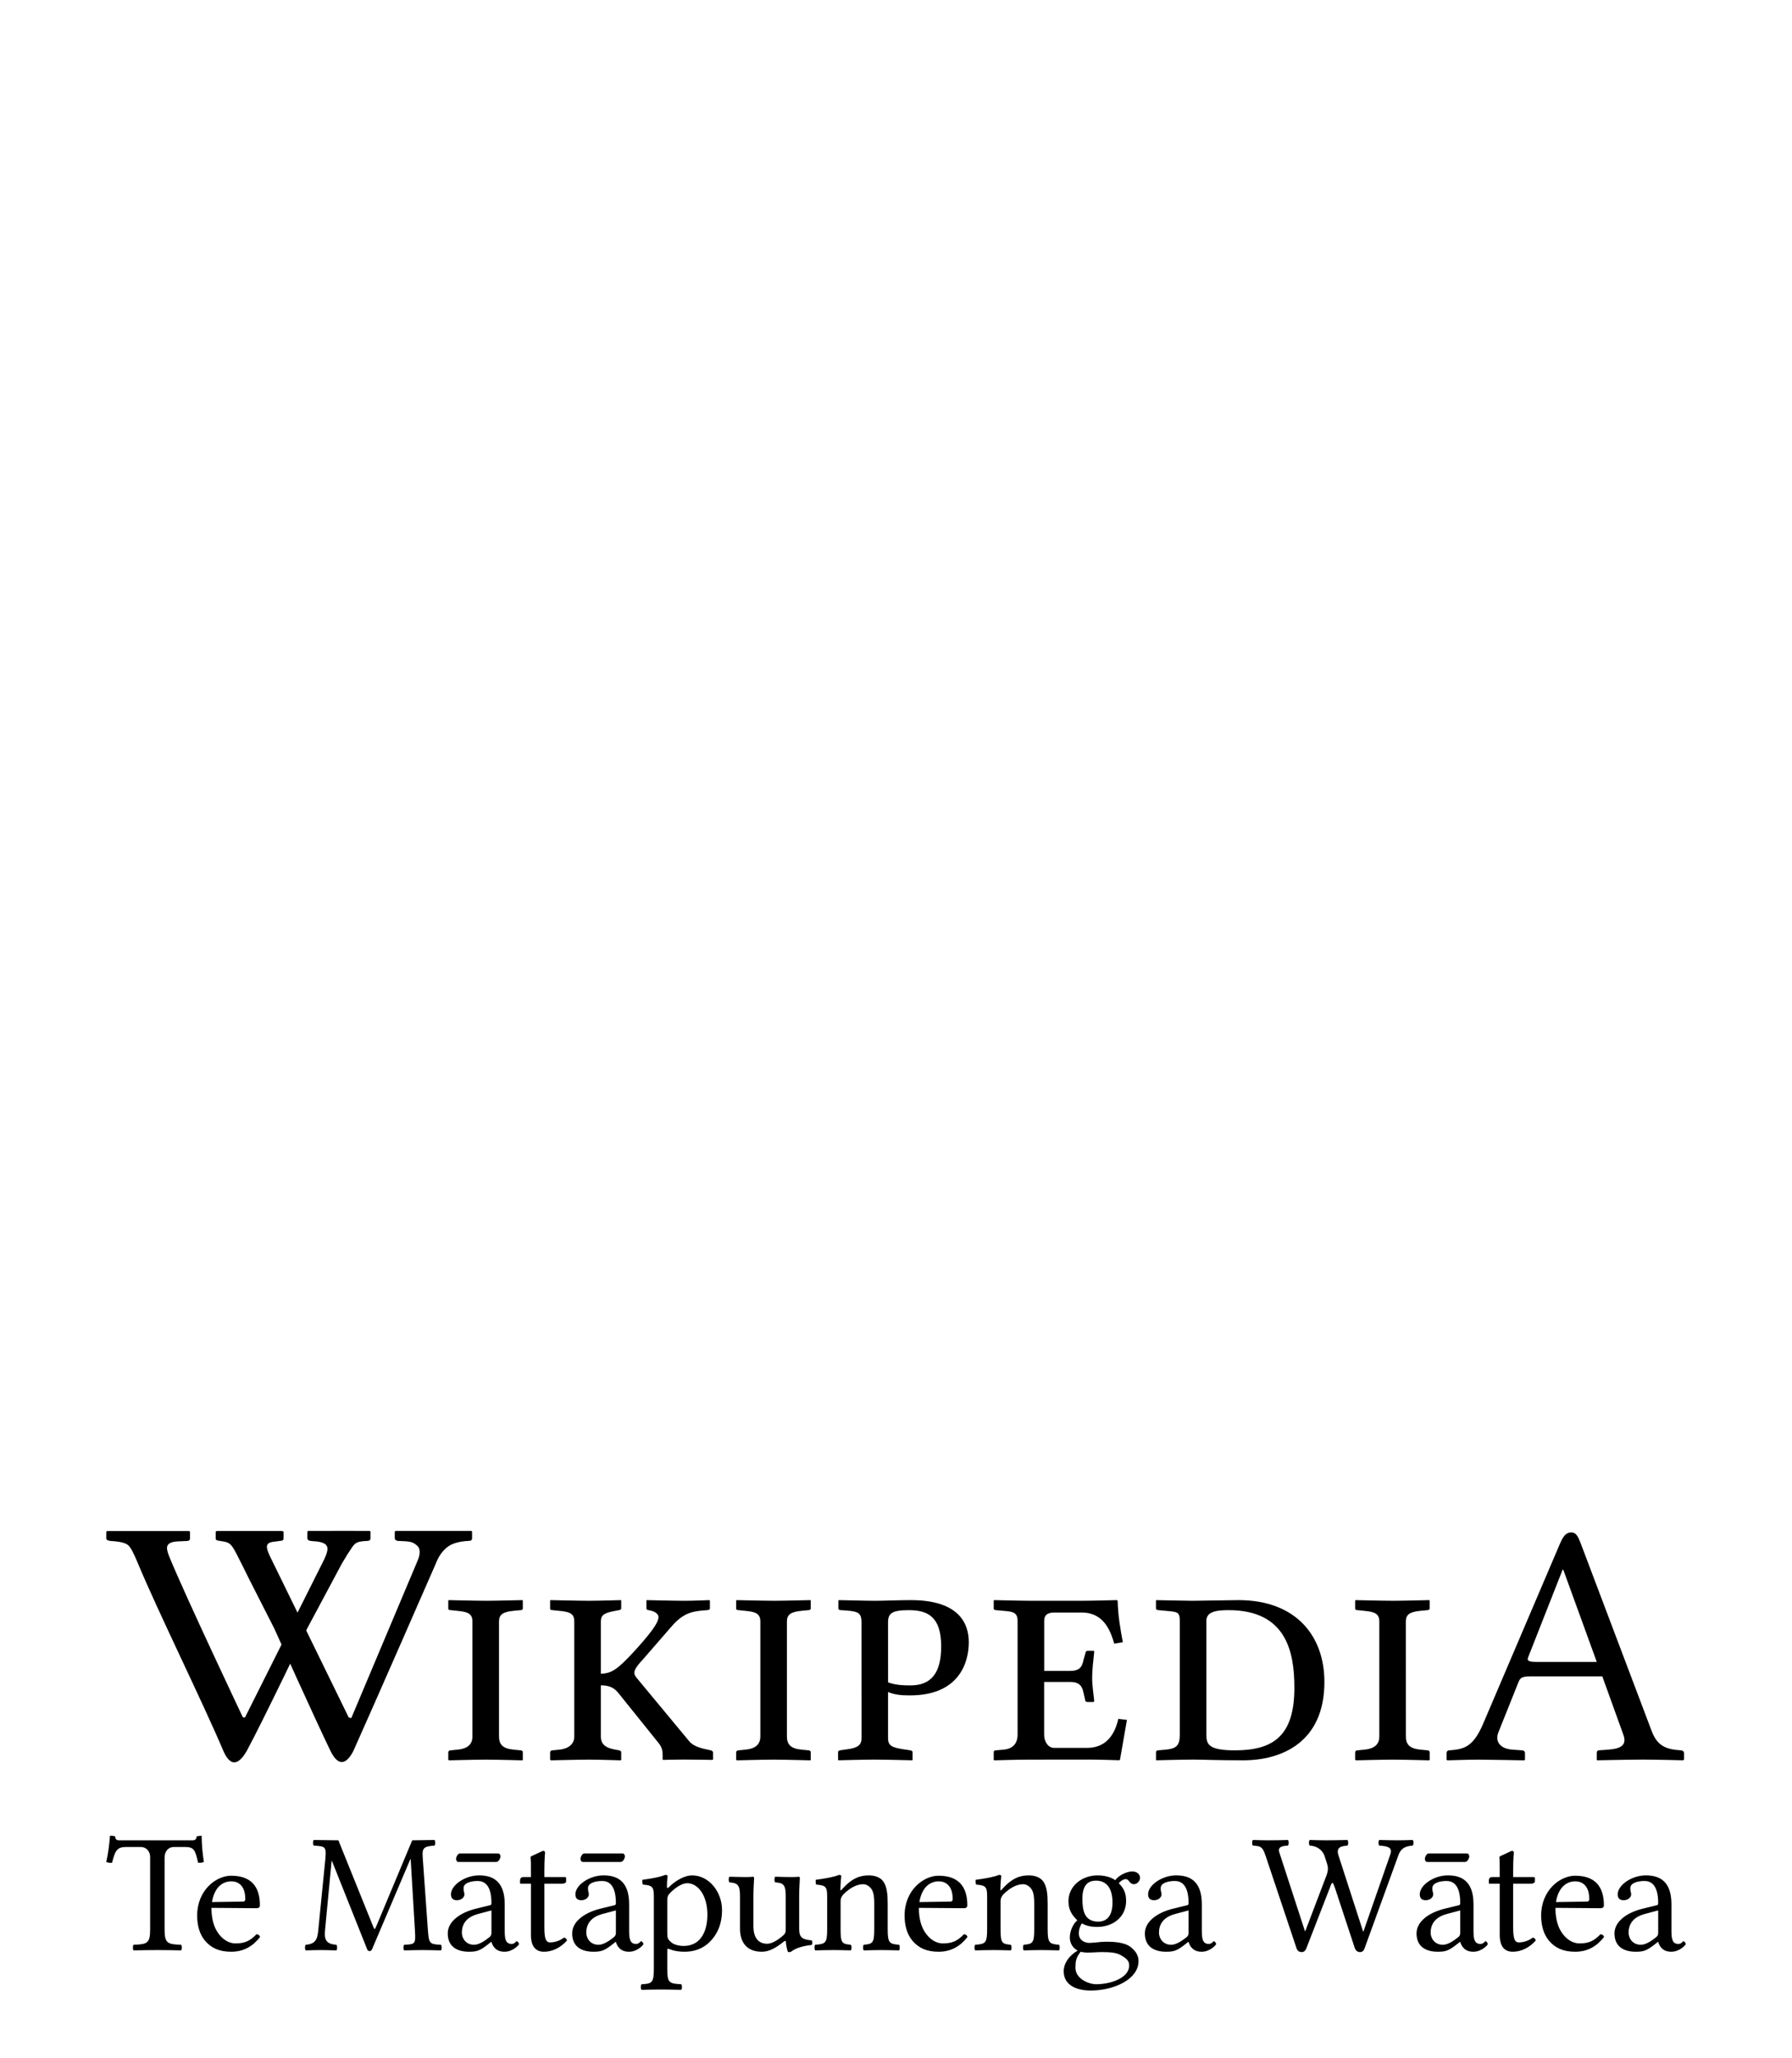 <?xml version="1.0" encoding="UTF-8" standalone="no"?>
<!-- Created with Inkscape (http://www.inkscape.org/) -->
<svg xmlns:svg="http://www.w3.org/2000/svg" xmlns="http://www.w3.org/2000/svg" version="1.0" width="135" height="155" viewBox="0 0 135 155" id="svg3857" xml:space="preserve">
<defs id="defs3"></defs>


<g id="Wikipedia">
	<path d="M 18.757,118.893 C 18.757,118.893 18.39,118.147 18.265,117.899 C 17.431,116.247 17.449,116.159 16.606,116.047 C 16.37,116.016 16.248,115.986 16.248,115.869 L 16.248,115.346 L 16.319,115.295 C 17.842,115.293 21.231,115.293 21.231,115.293 L 21.361,115.336 L 21.361,115.857 C 21.361,115.976 21.276,116.037 21.103,116.037 L 20.747,116.088 C 19.847,116.158 19.994,116.526 20.592,117.717 L 26.269,129.332 L 26.463,129.385 L 31.503,117.424 C 31.678,116.942 31.651,116.6 31.426,116.399 C 31.2,116.204 31.041,116.087 30.457,116.063 L 29.984,116.04 C 29.926,116.04 29.871,116.019 29.818,115.979 C 29.766,115.942 29.739,115.893 29.739,115.834 L 29.739,115.336 L 29.811,115.285 C 31.231,115.285 35.505,115.285 35.505,115.285 L 35.563,115.336 L 35.563,115.834 C 35.563,115.969 35.486,116.037 35.334,116.037 C 34.588,116.07 34.035,116.232 33.677,116.521 C 33.318,116.812 33.038,117.212 32.837,117.734 C 32.837,117.734 28.202,128.342 26.616,131.869 C 26.009,133.025 25.412,132.919 24.887,131.836 C 23.778,129.552 20.655,122.623 20.655,122.623 L 18.757,118.893 z" id="path3898"></path>
	<path d="M 27.853,115.287 C 27.853,115.287 24.65,115.277 23.224,115.287 L 23.153,115.338 L 23.153,115.834 C 23.153,115.895 23.179,115.943 23.231,115.98 C 23.284,116.019 23.338,116.039 23.396,116.039 L 23.625,116.064 C 24.208,116.087 24.476,116.241 24.556,116.336 C 24.695,116.506 24.764,116.69 24.427,117.425 L 18.447,129.353 L 18.29,129.312 C 18.29,129.312 14.007,120.281 12.767,117.259 C 12.638,116.947 12.58,116.714 12.58,116.571 C 12.58,116.264 12.857,116.098 13.411,116.075 L 14.057,116.048 C 14.228,116.048 14.315,115.982 14.315,115.845 L 14.315,115.349 L 14.257,115.298 C 14.257,115.298 9.127,115.292 8.067,115.298 L 8.009,115.349 L 8.009,115.87 C 8.009,115.964 8.128,116.022 8.367,116.048 C 9.018,116.083 9.446,116.187 9.652,116.36 C 9.857,116.535 10.074,116.977 10.362,117.666 C 11.919,121.406 15.227,128.08 16.838,131.881 C 17.302,132.919 17.885,133.08 18.593,131.849 C 19.819,129.576 23.143,122.631 23.143,122.631 L 25.761,117.735 C 26.066,117.217 26.36,116.756 26.509,116.542 C 26.782,116.149 26.935,116.075 27.681,116.04 C 27.833,116.04 27.91,115.972 27.91,115.835 L 27.91,115.339 L 27.853,115.287 z" id="path3900"></path>
	<path d="M 37.592,130.77 C 37.592,131.342 37.852,131.68 38.684,131.758 L 39.23,131.811 C 39.308,131.811 39.386,131.862 39.386,131.966 L 39.386,132.512 L 39.36,132.565 C 39.36,132.565 37.384,132.512 36.578,132.512 C 35.85,132.512 33.822,132.565 33.822,132.565 L 33.77,132.512 L 33.77,131.966 C 33.77,131.862 33.848,131.811 33.952,131.811 L 34.472,131.758 C 35.33,131.68 35.59,131.264 35.59,130.77 L 35.59,122.112 C 35.59,121.542 35.277,121.383 34.472,121.307 L 33.952,121.253 C 33.848,121.253 33.77,121.229 33.77,121.149 L 33.77,120.55 L 33.796,120.498 C 33.796,120.498 35.85,120.55 36.656,120.55 C 37.358,120.55 39.36,120.498 39.36,120.498 L 39.386,120.55 L 39.386,121.122 C 39.386,121.2 39.334,121.252 39.23,121.252 L 38.684,121.305 C 37.878,121.382 37.592,121.591 37.592,122.112 L 37.592,130.77 z" id="path3904"></path>
	<path d="M 45.265,130.77 C 45.265,131.342 45.603,131.628 46.357,131.758 L 46.643,131.811 C 46.721,131.836 46.799,131.862 46.799,131.966 L 46.799,132.512 L 46.773,132.565 C 46.773,132.565 45.135,132.512 44.355,132.512 C 43.627,132.512 41.495,132.565 41.495,132.565 L 41.443,132.512 L 41.443,131.966 C 41.443,131.862 41.521,131.811 41.625,131.811 L 42.145,131.758 C 42.925,131.68 43.263,131.264 43.263,130.77 L 43.263,122.112 C 43.263,121.542 42.977,121.383 42.145,121.307 L 41.625,121.253 C 41.521,121.253 41.443,121.229 41.443,121.149 L 41.443,120.55 L 41.469,120.498 C 41.469,120.498 43.601,120.55 44.407,120.55 C 45.136,120.55 46.773,120.498 46.773,120.498 L 46.799,120.55 L 46.799,121.122 C 46.799,121.2 46.747,121.226 46.643,121.252 L 46.357,121.305 C 45.551,121.46 45.265,121.591 45.265,122.112 L 45.265,126.039 C 46.123,126.039 46.617,125.599 47.761,124.375 C 48.801,123.229 49.607,122.271 49.607,121.774 C 49.607,121.565 49.373,121.333 48.853,121.253 C 48.749,121.229 48.697,121.201 48.697,121.123 L 48.697,120.523 L 48.723,120.499 C 48.723,120.499 50.829,120.551 51.583,120.551 C 52.259,120.551 53.403,120.499 53.403,120.499 L 53.481,120.523 L 53.481,121.123 C 53.481,121.201 53.403,121.253 53.273,121.253 C 52.259,121.331 51.557,121.383 50.621,122.449 L 48.385,125.021 C 47.943,125.491 47.787,125.775 47.787,125.984 C 47.787,126.14 47.891,126.269 48.021,126.425 L 51.947,131.157 C 52.259,131.52 52.883,131.677 53.403,131.78 L 53.533,131.805 C 53.611,131.83 53.715,131.882 53.715,131.96 L 53.715,132.506 L 53.637,132.532 C 53.637,132.532 52.259,132.506 51.531,132.506 C 50.881,132.506 49.945,132.532 49.945,132.532 L 49.919,132.506 L 49.919,132.194 C 49.919,131.855 49.893,131.571 49.529,131.155 L 46.643,127.566 C 46.253,127.045 45.837,126.917 45.265,126.917 L 45.265,130.77 L 45.265,130.77 z" id="path3906"></path>
	<path d="M 59.282,130.77 C 59.282,131.342 59.542,131.68 60.374,131.758 L 60.92,131.811 C 60.998,131.811 61.076,131.862 61.076,131.966 L 61.076,132.512 L 61.05,132.565 C 61.05,132.565 59.074,132.512 58.268,132.512 C 57.54,132.512 55.512,132.565 55.512,132.565 L 55.46,132.512 L 55.46,131.966 C 55.46,131.862 55.538,131.811 55.642,131.811 L 56.162,131.758 C 57.02,131.68 57.28,131.264 57.28,130.77 L 57.28,122.112 C 57.28,121.542 56.968,121.383 56.162,121.307 L 55.642,121.253 C 55.538,121.253 55.46,121.229 55.46,121.149 L 55.46,120.55 L 55.486,120.498 C 55.486,120.498 57.54,120.55 58.346,120.55 C 59.048,120.55 61.05,120.498 61.05,120.498 L 61.076,120.55 L 61.076,121.122 C 61.076,121.2 61.024,121.252 60.92,121.252 L 60.374,121.305 C 59.568,121.382 59.282,121.591 59.282,122.112 L 59.282,130.77 z" id="path3908"></path>
	<path d="M 64.9,122.163 C 64.9,121.357 64.562,121.331 63.34,121.253 C 63.184,121.253 63.158,121.176 63.158,121.123 L 63.158,120.525 L 63.21,120.499 C 63.6,120.499 65.134,120.551 65.888,120.551 C 66.616,120.551 67.656,120.499 68.618,120.499 C 72.308,120.499 72.984,122.318 72.984,123.672 C 72.984,125.233 72.23,127.676 68.54,127.676 C 67.89,127.676 67.37,127.623 66.901,127.416 L 66.901,130.898 C 66.901,131.469 67.213,131.601 68.046,131.73 L 68.567,131.808 C 68.671,131.833 68.75,131.861 68.75,131.963 L 68.75,132.509 L 68.726,132.562 C 68.726,132.562 66.645,132.509 65.839,132.509 C 65.111,132.509 63.161,132.562 63.161,132.562 L 63.135,132.509 L 63.135,131.963 C 63.135,131.859 63.187,131.833 63.291,131.808 L 63.837,131.73 C 64.643,131.626 64.903,131.392 64.903,130.898 L 64.9,122.163 L 64.9,122.163 L 64.9,122.163 z M 66.902,126.688 C 67.422,126.897 68.072,126.922 68.592,126.922 C 70.153,126.922 70.904,125.984 70.904,123.984 C 70.904,121.748 69.89,121.254 68.462,121.254 C 67.213,121.254 66.901,121.488 66.901,122.164 L 66.902,126.688 L 66.902,126.688 z" id="path3910"></path>
	<path d="M 77.462,132.512 C 76.682,132.512 74.889,132.565 74.889,132.565 L 74.862,132.512 L 74.862,131.94 C 74.862,131.889 74.889,131.811 75.018,131.811 L 75.618,131.758 C 76.425,131.68 76.659,131.16 76.659,130.641 L 76.659,122.061 C 76.659,121.461 76.347,121.358 75.618,121.307 L 75.018,121.253 C 74.862,121.229 74.862,121.176 74.862,121.149 L 74.862,120.55 L 74.889,120.498 C 74.889,120.498 76.916,120.55 77.696,120.55 L 81.518,120.55 C 82.298,120.55 84.145,120.498 84.145,120.498 L 84.199,120.55 C 84.223,121.668 84.405,122.684 84.589,123.671 L 83.941,123.775 C 83.656,122.812 83.162,121.435 81.498,121.435 L 79.418,121.435 C 78.924,121.435 78.664,121.617 78.664,122.058 L 78.664,125.829 L 80.613,125.829 C 81.342,125.829 81.523,125.517 81.628,124.997 L 81.783,124.451 C 81.783,124.373 81.836,124.32 81.939,124.32 L 82.379,124.32 C 82.433,124.32 82.433,124.347 82.433,124.398 C 82.379,124.969 82.277,125.699 82.277,126.323 C 82.277,126.972 82.381,127.519 82.433,128.117 L 82.379,128.17 L 81.939,128.17 C 81.81,128.17 81.755,128.117 81.755,128.039 L 81.625,127.468 C 81.521,126.947 81.287,126.661 80.608,126.661 L 78.66,126.661 L 78.66,130.64 C 78.66,131.132 78.943,131.626 79.414,131.626 L 81.884,131.626 C 83.21,131.626 83.94,130.794 84.25,129.44 L 84.898,129.518 L 84.377,132.507 L 84.325,132.559 C 84.325,132.559 82.791,132.507 82.011,132.507 L 77.462,132.512 L 77.462,132.512 L 77.462,132.512 z" id="path3912"></path>
	<path d="M 87.24,131.811 L 87.838,131.758 C 88.619,131.68 88.879,131.446 88.879,130.641 L 88.879,122.061 C 88.879,121.383 88.695,121.383 87.838,121.307 L 87.268,121.253 C 87.164,121.253 87.084,121.201 87.084,121.123 L 87.084,120.551 L 87.109,120.499 C 87.109,120.499 89.398,120.551 89.867,120.551 C 90.359,120.551 92.623,120.499 93.299,120.499 C 97.641,120.499 99.774,123.203 99.774,126.661 C 99.774,131.212 96.549,132.562 93.665,132.562 C 91.585,132.562 90.676,132.509 89.87,132.509 C 89.089,132.509 87.112,132.562 87.112,132.562 L 87.087,132.509 L 87.087,131.963 C 87.084,131.889 87.137,131.811 87.24,131.811 z M 93.039,131.811 C 95.898,131.811 97.512,130.747 97.512,127.104 C 97.512,124.401 96.913,121.253 92.545,121.253 C 91.531,121.253 90.881,121.409 90.881,122.061 L 90.881,130.641 C 90.881,131.367 91.062,131.811 93.039,131.811 z" id="path3914"></path>
	<path d="M 105.912,130.77 C 105.912,131.342 106.172,131.68 107.004,131.758 L 107.55,131.811 C 107.628,131.811 107.706,131.862 107.706,131.966 L 107.706,132.512 L 107.68,132.565 C 107.68,132.565 105.704,132.512 104.899,132.512 C 104.17,132.512 102.143,132.565 102.143,132.565 L 102.09,132.512 L 102.09,131.966 C 102.09,131.862 102.168,131.811 102.272,131.811 L 102.793,131.758 C 103.65,131.68 103.911,131.264 103.911,130.77 L 103.911,122.112 C 103.911,121.542 103.598,121.383 102.793,121.307 L 102.272,121.253 C 102.168,121.253 102.09,121.229 102.09,121.149 L 102.09,120.55 L 102.116,120.498 C 102.116,120.498 104.17,120.55 104.974,120.55 C 105.675,120.55 107.679,120.498 107.679,120.498 L 107.703,120.55 L 107.703,121.122 C 107.703,121.2 107.649,121.252 107.547,121.252 L 107.001,121.305 C 106.194,121.382 105.909,121.591 105.909,122.112 L 105.912,130.77 L 105.912,130.77 L 105.912,130.77 z" id="path3916"></path>
	<path d="M 113.922,131.758 L 114.676,131.811 C 114.78,131.811 114.884,131.889 114.884,132.018 L 114.884,132.512 L 114.832,132.565 C 114.832,132.565 111.998,132.512 111.374,132.512 C 110.697,132.512 109.033,132.565 109.033,132.565 L 108.98,132.512 L 108.98,132.018 C 108.98,131.889 109.058,131.811 109.189,131.811 C 110.334,131.733 110.982,131.524 111.71,129.86 L 117.481,116.339 C 117.766,115.663 117.975,115.402 118.367,115.402 C 118.729,115.402 118.86,115.663 119.067,116.183 L 124.397,130.275 C 124.762,131.29 125.283,131.679 126.323,131.783 L 126.608,131.808 C 126.739,131.808 126.869,131.885 126.869,132.017 L 126.869,132.509 L 126.791,132.562 C 126.791,132.562 124.789,132.509 123.774,132.509 C 122.864,132.509 120.315,132.562 120.315,132.562 L 120.291,132.509 L 120.291,132.017 C 120.291,131.885 120.343,131.808 120.476,131.808 L 121.204,131.755 C 122.191,131.678 122.557,131.364 122.296,130.638 L 120.71,126.242 L 115.3,126.242 C 114.676,126.242 114.52,126.346 114.391,126.682 L 112.882,130.453 C 112.622,131.107 112.96,131.68 113.922,131.758 z M 120.292,125.152 L 117.77,118.211 L 117.718,118.211 L 115.118,124.815 C 115.014,125.077 115.195,125.153 115.767,125.153 L 120.292,125.153 L 120.292,125.152 z" id="path3918"></path>
</g>

<path d="M 44.202,183.914 L 44.202,123.146 C 44.202,118.25 47.082,114.218 52.266,114.218 L 61.194,114.218 C 69.114,114.218 70.122,116.522 72.57,127.61 C 74.154,127.61 75.738,127.754 77.466,126.89 C 76.314,119.546 75.594,111.77 75.594,104.714 C 74.154,104.858 72.714,104.858 71.274,105.29 C 71.274,106.154 71.13,108.602 68.106,108.602 L 5.466,108.602 C 2.442,108.602 2.442,106.154 2.442,105.29 C 1.29,105.002 0.138,104.57 -2.022,104.714 C -2.598,111.77 -3.462,119.258 -5.19,126.89 C -3.894,127.61 -2.166,127.754 -0.294,127.61 C 2.586,116.09 4.458,114.218 12.378,114.218 L 23.754,114.218 C 29.082,114.218 31.962,118.25 31.962,122.714 L 31.962,183.914 C 31.962,195.866 29.514,196.586 17.994,197.018 C 17.13,197.882 17.13,200.906 17.994,201.77 C 25.05,201.626 30.234,201.482 38.154,201.482 C 45.93,201.482 50.97,201.626 58.17,201.77 C 59.034,200.906 59.034,197.882 58.17,197.018 C 46.65,196.586 44.202,195.866 44.202,183.914 M 84.315,160.874 C 87.051,144.602 97.131,143.306 100.587,143.306 C 106.059,143.306 112.539,146.33 112.539,158.426 C 112.539,159.722 111.963,160.442 110.379,160.442 L 84.315,160.874 M 122.043,188.09 C 116.715,193.562 112.539,195.866 104.187,195.866 C 99.003,195.866 92.955,192.842 88.491,185.498 C 85.611,180.746 83.883,174.122 83.883,165.77 L 122.187,166.058 C 123.915,166.058 124.923,165.194 124.923,163.61 C 124.923,151.514 120.603,138.554 100.587,138.554 C 88.059,138.554 71.787,150.506 71.787,172.394 C 71.787,180.458 73.803,188.234 78.555,193.706 C 83.451,199.466 90.219,202.922 100.587,202.922 C 111.531,202.922 119.307,197.882 125.067,190.394 C 124.635,188.954 123.771,188.234 122.043,188.09 M 256.193,184.778 C 256.913,196.442 256.481,196.586 247.121,197.018 C 246.257,197.882 246.257,200.906 247.121,201.77 C 253.889,201.626 258.209,201.482 262.529,201.482 C 266.849,201.482 273.329,201.626 278.225,201.77 C 279.089,200.906 279.089,197.882 278.225,197.018 C 268.433,196.586 268.001,196.01 267.137,184.058 L 262.817,123.434 C 262.241,115.658 262.961,113.642 272.753,113.066 C 273.617,112.202 273.617,109.178 272.753,108.314 L 253.889,108.602 L 223.361,181.61 C 222.785,183.05 222.353,183.626 222.065,183.626 C 221.633,183.626 221.489,183.05 220.913,181.754 L 191.393,108.602 L 170.513,108.314 C 169.649,109.178 169.649,112.202 170.513,113.066 C 180.449,113.642 181.313,113.93 180.305,124.73 L 174.401,184.058 C 173.681,192.698 171.953,196.298 163.745,197.018 C 162.881,197.882 162.881,200.906 163.745,201.77 C 168.065,201.626 172.673,201.482 176.129,201.482 C 179.585,201.482 185.345,201.626 189.665,201.77 C 190.529,200.906 190.529,197.882 189.665,197.018 C 180.161,196.298 179.297,191.978 180.161,183.77 L 185.633,126.026 L 185.921,126.026 L 215.729,200.762 C 216.017,201.914 217.025,202.346 217.889,202.346 C 218.753,202.346 219.329,201.914 219.905,200.762 L 252.305,124.586 L 252.593,124.586 L 256.193,184.778 M 325.17,126.89 C 327.042,126.89 328.626,123.866 328.626,122.138 C 328.626,121.274 328.05,119.69 326.61,119.69 L 294.21,119.69 C 292.626,119.69 291.042,122.57 291.042,124.298 C 291.042,125.306 291.618,126.89 292.914,126.89 L 325.17,126.89 M 320.994,167.93 L 320.994,187.082 C 320.994,188.954 320.13,189.962 318.978,190.826 C 315.234,193.85 310.338,197.018 306.306,197.018 C 299.106,197.018 295.938,191.258 295.938,186.794 C 295.938,180.314 298.962,173.834 309.618,170.954 L 320.994,167.93 M 320.994,194.57 C 321.858,197.594 324.306,202.922 332.082,202.922 C 339.138,202.922 344.322,197.162 344.322,196.442 C 344.322,195.434 343.026,193.994 342.45,193.994 C 341.586,193.994 341.01,196.298 337.986,196.298 C 332.37,196.298 332.226,190.682 332.226,184.058 L 332.226,162.602 C 332.226,142.154 320.994,138.266 310.482,138.266 C 298.674,138.266 286.722,146.474 286.722,154.25 C 286.722,157.706 288.45,159.29 291.762,159.29 C 295.938,159.29 298.098,156.41 298.098,154.538 C 298.098,153.53 297.954,152.522 297.666,151.946 C 297.522,151.514 297.378,150.65 297.378,149.066 C 297.378,144.602 303.858,143.018 309.33,143.018 C 314.226,143.018 320.994,145.466 320.994,161.738 C 320.994,162.746 320.562,163.322 320.13,163.466 L 307.746,166.49 C 293.922,169.946 283.986,177.578 283.986,187.37 C 283.986,198.746 292.05,202.922 302.13,202.922 C 308.754,202.922 311.49,201.77 317.826,196.874 L 320.706,194.57 L 320.994,194.57 M 347.807,139.706 C 345.791,139.706 345.215,141.434 345.215,142.586 L 345.215,144.458 C 345.215,145.178 345.359,145.322 345.935,145.322 L 354.431,145.322 L 354.431,188.666 C 354.431,198.89 358.895,202.922 365.519,202.922 C 372.143,202.922 379.343,199.754 384.959,193.418 C 384.671,191.978 383.807,191.114 382.367,190.97 C 378.623,193.85 374.303,195.002 370.559,195.002 C 366.671,195.002 365.807,190.682 365.807,181.754 L 365.807,145.322 L 380.783,145.322 C 382.223,145.322 384.239,144.746 384.239,143.45 L 384.239,140.57 C 384.239,139.994 383.807,139.706 383.087,139.706 L 365.807,139.706 L 365.807,134.09 C 365.807,124.73 366.383,118.97 366.383,118.97 C 366.383,117.962 365.807,117.53 364.511,117.53 L 356.159,121.418 C 355.295,121.85 353.999,122.138 354.143,123.146 C 354.431,126.458 354.431,127.754 354.431,139.706 L 347.807,139.706 M 430.545,126.89 C 432.417,126.89 434.001,123.866 434.001,122.138 C 434.001,121.274 433.425,119.69 431.985,119.69 L 399.585,119.69 C 398.001,119.69 396.417,122.57 396.417,124.298 C 396.417,125.306 396.993,126.89 398.289,126.89 L 430.545,126.89 M 426.369,167.93 L 426.369,187.082 C 426.369,188.954 425.505,189.962 424.353,190.826 C 420.609,193.85 415.713,197.018 411.681,197.018 C 404.481,197.018 401.313,191.258 401.313,186.794 C 401.313,180.314 404.337,173.834 414.993,170.954 L 426.369,167.93 M 426.369,194.57 C 427.233,197.594 429.681,202.922 437.457,202.922 C 444.513,202.922 449.697,197.162 449.697,196.442 C 449.697,195.434 448.401,193.994 447.825,193.994 C 446.961,193.994 446.385,196.298 443.361,196.298 C 437.745,196.298 437.601,190.682 437.601,184.058 L 437.601,162.602 C 437.601,142.154 426.369,138.266 415.857,138.266 C 404.049,138.266 392.097,146.474 392.097,154.25 C 392.097,157.706 393.825,159.29 397.137,159.29 C 401.313,159.29 403.473,156.41 403.473,154.538 C 403.473,153.53 403.329,152.522 403.041,151.946 C 402.897,151.514 402.753,150.65 402.753,149.066 C 402.753,144.602 409.233,143.018 414.705,143.018 C 419.601,143.018 426.369,145.466 426.369,161.738 C 426.369,162.746 425.937,163.322 425.505,163.466 L 413.121,166.49 C 399.297,169.946 389.361,177.578 389.361,187.37 C 389.361,198.746 397.425,202.922 407.505,202.922 C 414.129,202.922 416.865,201.77 423.201,196.874 L 426.081,194.57 L 426.369,194.57 M 472.19,153.242 C 476.654,148.634 482.414,144.89 486.734,144.89 C 495.95,144.89 503.87,155.258 503.87,171.53 C 503.87,183.338 499.694,198.026 483.566,198.026 C 480.974,198.026 475.934,197.306 473.342,195.002 C 470.318,192.41 469.886,191.69 469.886,186.362 L 469.886,159.578 C 469.886,156.554 470.318,155.258 472.19,153.242 M 471.038,148.49 C 470.462,149.066 469.598,149.21 469.598,148.058 C 469.598,142.874 470.174,138.842 470.174,138.842 C 470.174,138.266 469.454,137.834 468.302,137.834 C 464.27,139.418 458.798,140.714 448.862,142.01 C 448.574,142.874 448.862,145.178 449.15,146.042 C 456.926,146.762 458.51,147.626 458.51,155.834 L 458.51,217.322 C 458.51,229.274 456.926,229.994 448.142,230.426 C 447.278,231.29 447.278,234.314 448.142,235.178 C 454.19,235.034 457.934,234.89 464.27,234.89 C 471.038,234.89 475.502,235.034 481.694,235.178 C 482.558,234.314 482.558,231.29 481.694,230.426 C 471.47,229.85 469.886,229.274 469.886,217.322 L 469.886,201.77 C 469.886,199.898 470.318,200.186 471.902,200.762 C 475.358,202.202 479.822,202.922 484.43,202.922 C 492.494,202.922 499.694,200.474 505.598,194.858 C 512.366,188.234 516.254,179.306 516.254,167.642 C 516.254,152.378 505.454,138.266 490.766,138.266 C 485.438,138.266 477.518,141.866 471.038,148.49 M 550.05,202.922 C 555.666,202.922 561.57,200.042 568.626,194.282 C 569.202,193.706 570.354,193.418 570.354,194.426 C 570.354,197.882 571.938,202.922 571.938,202.922 C 572.946,203.354 573.522,203.354 574.674,202.922 C 577.842,200.33 583.314,198.17 592.098,197.162 C 592.962,196.298 592.962,194.138 592.098,193.274 C 582.882,192.554 581.586,189.818 581.586,182.762 L 581.586,155.114 C 581.586,150.794 582.162,140.426 582.162,140.426 C 582.162,139.85 581.73,139.418 581.01,139.418 C 580.29,139.562 578.13,139.706 575.97,139.706 C 571.362,139.706 566.61,139.562 561.282,139.418 C 560.418,140.282 560.418,143.306 561.282,144.17 C 568.338,144.602 570.21,146.33 570.21,155.834 L 570.21,183.626 C 570.21,186.362 569.922,187.514 567.906,189.242 C 562.578,193.85 557.97,196.154 554.37,196.154 C 550.05,196.154 542.85,194.138 542.85,181.322 L 542.85,155.114 C 542.85,150.794 543.426,140.426 543.426,140.426 C 543.426,139.85 542.994,139.418 542.274,139.418 C 541.554,139.562 539.394,139.706 537.234,139.706 C 532.626,139.706 527.874,139.562 522.546,139.418 C 521.682,140.282 521.682,143.306 522.546,144.17 C 529.458,144.746 531.474,146.33 531.474,155.69 L 531.474,183.338 C 531.474,193.274 535.794,202.922 550.05,202.922 M 617.955,149.93 C 617.523,150.506 616.515,151.946 616.515,149.93 C 616.515,145.61 617.235,138.986 617.235,138.986 C 617.235,138.266 616.659,137.834 615.507,137.834 C 611.475,139.418 605.571,140.714 595.635,142.01 C 595.347,142.874 595.635,145.178 595.923,146.042 C 603.699,146.762 605.283,147.482 605.283,155.834 L 605.283,183.914 C 605.283,195.722 603.843,196.298 595.203,197.018 C 594.339,197.882 594.339,200.906 595.203,201.77 C 601.107,201.626 604.851,201.482 611.043,201.482 C 616.659,201.482 619.251,201.626 625.299,201.77 C 626.163,200.906 626.163,197.882 625.299,197.018 C 617.955,196.298 616.659,195.722 616.659,183.914 L 616.659,160.298 C 616.659,157.274 617.955,155.546 619.107,154.25 C 624.579,148.922 630.195,145.754 635.811,145.754 C 638.691,145.754 641.715,147.626 643.443,150.938 C 644.883,153.818 645.171,157.706 645.171,162.026 L 645.171,183.914 C 645.171,195.722 643.731,196.298 636.243,197.018 C 635.523,197.882 635.523,200.906 636.243,201.77 C 642.291,201.626 645.171,201.482 650.931,201.482 C 656.835,201.482 660.003,201.626 666.195,201.77 C 666.915,200.906 666.915,197.882 666.195,197.018 C 658.131,196.298 656.547,195.722 656.547,183.914 L 656.547,162.458 C 656.547,154.538 655.971,147.626 652.659,143.162 C 650.211,139.994 645.747,138.266 640.707,138.266 C 633.651,138.266 626.739,140.138 617.955,149.93 M 683.377,160.874 C 686.113,144.602 696.193,143.306 699.649,143.306 C 705.121,143.306 711.601,146.33 711.601,158.426 C 711.601,159.722 711.025,160.442 709.441,160.442 L 683.377,160.874 M 721.105,188.09 C 715.777,193.562 711.601,195.866 703.249,195.866 C 698.065,195.866 692.017,192.842 687.553,185.498 C 684.673,180.746 682.945,174.122 682.945,165.77 L 721.249,166.058 C 722.977,166.058 723.985,165.194 723.985,163.61 C 723.985,151.514 719.665,138.554 699.649,138.554 C 687.121,138.554 670.849,150.506 670.849,172.394 C 670.849,180.458 672.865,188.234 677.617,193.706 C 682.513,199.466 689.281,202.922 699.649,202.922 C 710.593,202.922 718.369,197.882 724.129,190.394 C 723.697,188.954 722.833,188.234 721.105,188.09 M 753.423,149.93 C 752.991,150.506 751.983,151.946 751.983,149.93 C 751.983,145.61 752.703,138.986 752.703,138.986 C 752.703,138.266 752.127,137.834 750.975,137.834 C 746.943,139.418 741.039,140.714 731.103,142.01 C 730.815,142.874 731.103,145.178 731.391,146.042 C 739.167,146.762 740.751,147.482 740.751,155.834 L 740.751,183.914 C 740.751,195.722 739.311,196.298 730.671,197.018 C 729.807,197.882 729.807,200.906 730.671,201.77 C 736.575,201.626 740.319,201.482 746.511,201.482 C 752.127,201.482 754.719,201.626 760.767,201.77 C 761.631,200.906 761.631,197.882 760.767,197.018 C 753.423,196.298 752.127,195.722 752.127,183.914 L 752.127,160.298 C 752.127,157.274 753.423,155.546 754.575,154.25 C 760.047,148.922 765.663,145.754 771.279,145.754 C 774.159,145.754 777.183,147.626 778.911,150.938 C 780.351,153.818 780.639,157.706 780.639,162.026 L 780.639,183.914 C 780.639,195.722 779.199,196.298 771.711,197.018 C 770.991,197.882 770.991,200.906 771.711,201.77 C 777.759,201.626 780.639,201.482 786.399,201.482 C 792.303,201.482 795.471,201.626 801.663,201.77 C 802.383,200.906 802.383,197.882 801.663,197.018 C 793.599,196.298 792.015,195.722 792.015,183.914 L 792.015,162.458 C 792.015,154.538 791.439,147.626 788.127,143.162 C 785.679,139.994 781.215,138.266 776.175,138.266 C 769.119,138.266 762.207,140.138 753.423,149.93 M 846.926,161.306 C 846.926,174.698 840.158,177.434 834.83,177.434 C 822.734,177.434 821.438,167.21 821.438,157.994 C 821.438,147.914 825.038,142.73 832.958,142.73 C 842.03,142.73 846.926,149.354 846.926,161.306 M 819.998,202.922 C 821.582,203.354 823.886,203.642 825.758,203.642 C 830.222,203.642 834.254,203.21 836.27,203.21 C 843.47,203.21 849.518,203.354 853.694,205.658 C 859.31,208.826 861.038,210.842 861.038,214.586 C 861.038,224.954 845.774,230.426 832.814,230.426 C 827.63,230.426 815.534,226.25 815.534,216.458 C 815.534,211.562 815.822,207.962 819.998,202.922 M 864.926,145.754 C 867.662,145.754 870.254,143.162 870.254,140.282 C 870.254,137.258 867.518,134.954 863.63,134.954 C 859.886,134.954 852.974,137.402 849.23,142.298 C 847.502,141.146 842.75,138.266 834.254,138.266 C 821.438,138.266 809.63,146.906 809.63,160.154 C 809.63,167.93 813.086,172.394 817.118,176.282 C 813.086,179.738 810.782,185.93 810.782,190.826 C 810.782,196.01 813.662,200.042 817.406,201.914 C 809.63,206.522 805.598,213.146 805.598,219.338 C 805.598,231.866 817.406,235.754 828.494,235.754 C 847.934,235.754 868.958,226.394 868.958,210.842 C 868.958,206.234 866.798,202.634 862.622,199.178 C 857.006,194.57 846.926,194.426 841.598,194.426 C 839.006,194.426 835.406,194.714 831.95,195.146 C 829.79,195.29 828.35,195.434 827.63,195.434 C 823.454,195.434 818.414,193.418 818.414,187.226 C 818.414,184.346 819.278,181.322 821.006,178.874 C 824.462,180.89 828.494,181.898 834.11,181.898 C 846.782,181.898 858.446,173.978 858.446,159.866 C 858.446,153.098 856.43,149.21 852.254,144.89 C 853.262,143.45 856.142,141.434 858.014,141.434 C 859.022,141.434 860.03,141.866 860.894,143.162 C 861.47,144.314 863.342,145.754 864.926,145.754 M 911.338,167.93 L 911.338,187.082 C 911.338,188.954 910.474,189.962 909.322,190.826 C 905.578,193.85 900.682,197.018 896.65,197.018 C 889.45,197.018 886.282,191.258 886.282,186.794 C 886.282,180.314 889.306,173.834 899.962,170.954 L 911.338,167.93 M 911.338,194.57 C 912.202,197.594 914.65,202.922 922.426,202.922 C 929.482,202.922 934.666,197.162 934.666,196.442 C 934.666,195.434 933.37,193.994 932.794,193.994 C 931.93,193.994 931.354,196.298 928.33,196.298 C 922.714,196.298 922.57,190.682 922.57,184.058 L 922.57,162.602 C 922.57,142.154 911.338,138.266 900.826,138.266 C 889.018,138.266 877.066,146.474 877.066,154.25 C 877.066,157.706 878.794,159.29 882.106,159.29 C 886.282,159.29 888.442,156.41 888.442,154.538 C 888.442,153.53 888.298,152.522 888.01,151.946 C 887.866,151.514 887.722,150.65 887.722,149.066 C 887.722,144.602 894.202,143.018 899.674,143.018 C 904.57,143.018 911.338,145.466 911.338,161.738 C 911.338,162.746 910.906,163.322 910.474,163.466 L 898.09,166.49 C 884.266,169.946 874.33,177.578 874.33,187.37 C 874.33,198.746 882.394,202.922 892.474,202.922 C 899.098,202.922 901.834,201.77 908.17,196.874 L 911.05,194.57 L 911.338,194.57 M 1082.319,120.122 L 1059.423,185.786 L 1059.135,185.786 L 1038.399,121.706 C 1035.807,114.074 1040.991,113.498 1045.887,113.066 C 1046.751,112.202 1046.751,109.178 1045.887,108.314 C 1039.119,108.458 1034.079,108.602 1028.319,108.602 C 1022.703,108.602 1019.679,108.458 1013.919,108.314 C 1013.055,109.178 1013.055,112.202 1013.919,113.066 C 1021.551,113.498 1025.151,118.106 1026.447,121.706 L 1028.607,128.33 C 1029.039,130.058 1029.327,131.066 1029.327,132.362 C 1029.327,134.234 1028.895,136.106 1028.319,137.834 L 1010.175,185.498 L 1009.887,185.498 L 988.287,119.114 C 986.559,114.074 990.447,113.354 995.487,113.066 C 996.351,112.202 996.351,109.178 995.487,108.314 C 990.735,108.458 984.831,108.602 979.215,108.602 C 973.455,108.602 971.583,108.458 965.823,108.314 C 964.959,109.178 964.959,112.202 965.823,113.066 C 972.303,113.498 973.887,113.786 976.479,121.418 L 1002.687,199.754 C 1003.407,202.058 1004.991,203.21 1007.151,203.21 C 1009.167,203.21 1010.463,201.77 1011.183,199.754 L 1031.199,148.202 C 1031.775,146.474 1032.495,144.602 1033.215,144.602 C 1033.791,144.602 1034.511,146.762 1035.231,148.634 L 1052.079,199.754 C 1052.943,202.202 1054.671,203.21 1056.543,203.21 C 1058.559,203.21 1059.711,202.058 1060.431,199.898 L 1088.799,121.85 C 1090.527,116.81 1093.263,113.498 1101.183,113.066 C 1102.047,112.202 1102.047,109.178 1101.183,108.314 C 1095.855,108.458 1092.399,108.602 1088.655,108.602 C 1084.911,108.602 1078.575,108.458 1072.815,108.314 C 1071.951,109.178 1071.951,112.202 1072.815,113.066 C 1078.719,113.498 1084.335,114.074 1082.319,120.122 M 1145.577,126.89 C 1147.449,126.89 1149.033,123.866 1149.033,122.138 C 1149.033,121.274 1148.457,119.69 1147.017,119.69 L 1114.617,119.69 C 1113.033,119.69 1111.449,122.57 1111.449,124.298 C 1111.449,125.306 1112.025,126.89 1113.321,126.89 L 1145.577,126.89 M 1141.401,167.93 L 1141.401,187.082 C 1141.401,188.954 1140.537,189.962 1139.385,190.826 C 1135.641,193.85 1130.745,197.018 1126.713,197.018 C 1119.513,197.018 1116.345,191.258 1116.345,186.794 C 1116.345,180.314 1119.369,173.834 1130.025,170.954 L 1141.401,167.93 M 1141.401,194.57 C 1142.265,197.594 1144.713,202.922 1152.489,202.922 C 1159.545,202.922 1164.729,197.162 1164.729,196.442 C 1164.729,195.434 1163.433,193.994 1162.857,193.994 C 1161.993,193.994 1161.417,196.298 1158.393,196.298 C 1152.777,196.298 1152.633,190.682 1152.633,184.058 L 1152.633,162.602 C 1152.633,142.154 1141.401,138.266 1130.889,138.266 C 1119.081,138.266 1107.129,146.474 1107.129,154.25 C 1107.129,157.706 1108.857,159.29 1112.169,159.29 C 1116.345,159.29 1118.505,156.41 1118.505,154.538 C 1118.505,153.53 1118.361,152.522 1118.073,151.946 C 1117.929,151.514 1117.785,150.65 1117.785,149.066 C 1117.785,144.602 1124.265,143.018 1129.737,143.018 C 1134.633,143.018 1141.401,145.466 1141.401,161.738 C 1141.401,162.746 1140.969,163.322 1140.537,163.466 L 1128.153,166.49 C 1114.329,169.946 1104.393,177.578 1104.393,187.37 C 1104.393,198.746 1112.457,202.922 1122.537,202.922 C 1129.161,202.922 1131.897,201.77 1138.233,196.874 L 1141.113,194.57 L 1141.401,194.57 M 1168.213,139.706 C 1166.197,139.706 1165.621,141.434 1165.621,142.586 L 1165.621,144.458 C 1165.621,145.178 1165.765,145.322 1166.341,145.322 L 1174.837,145.322 L 1174.837,188.666 C 1174.837,198.89 1179.301,202.922 1185.925,202.922 C 1192.549,202.922 1199.749,199.754 1205.365,193.418 C 1205.077,191.978 1204.213,191.114 1202.773,190.97 C 1199.029,193.85 1194.709,195.002 1190.965,195.002 C 1187.077,195.002 1186.213,190.682 1186.213,181.754 L 1186.213,145.322 L 1201.189,145.322 C 1202.629,145.322 1204.645,144.746 1204.645,143.45 L 1204.645,140.57 C 1204.645,139.994 1204.213,139.706 1203.493,139.706 L 1186.213,139.706 L 1186.213,134.09 C 1186.213,124.73 1186.789,118.97 1186.789,118.97 C 1186.789,117.962 1186.213,117.53 1184.917,117.53 L 1176.565,121.418 C 1175.701,121.85 1174.405,122.138 1174.549,123.146 C 1174.837,126.458 1174.837,127.754 1174.837,139.706 L 1168.213,139.706 M 1222.44,160.874 C 1225.176,144.602 1235.256,143.306 1238.712,143.306 C 1244.184,143.306 1250.664,146.33 1250.664,158.426 C 1250.664,159.722 1250.088,160.442 1248.504,160.442 L 1222.44,160.874 M 1260.168,188.09 C 1254.84,193.562 1250.664,195.866 1242.312,195.866 C 1237.128,195.866 1231.08,192.842 1226.616,185.498 C 1223.736,180.746 1222.008,174.122 1222.008,165.77 L 1260.312,166.058 C 1262.04,166.058 1263.048,165.194 1263.048,163.61 C 1263.048,151.514 1258.728,138.554 1238.712,138.554 C 1226.184,138.554 1209.912,150.506 1209.912,172.394 C 1209.912,180.458 1211.928,188.234 1216.68,193.706 C 1221.576,199.466 1228.344,202.922 1238.712,202.922 C 1249.656,202.922 1257.432,197.882 1263.192,190.394 C 1262.76,188.954 1261.896,188.234 1260.168,188.09 M 1309.026,167.93 L 1309.026,187.082 C 1309.026,188.954 1308.162,189.962 1307.01,190.826 C 1303.266,193.85 1298.37,197.018 1294.338,197.018 C 1287.138,197.018 1283.97,191.258 1283.97,186.794 C 1283.97,180.314 1286.994,173.834 1297.65,170.954 L 1309.026,167.93 M 1309.026,194.57 C 1309.89,197.594 1312.338,202.922 1320.114,202.922 C 1327.17,202.922 1332.354,197.162 1332.354,196.442 C 1332.354,195.434 1331.058,193.994 1330.482,193.994 C 1329.618,193.994 1329.042,196.298 1326.018,196.298 C 1320.402,196.298 1320.258,190.682 1320.258,184.058 L 1320.258,162.602 C 1320.258,142.154 1309.026,138.266 1298.514,138.266 C 1286.706,138.266 1274.754,146.474 1274.754,154.25 C 1274.754,157.706 1276.482,159.29 1279.794,159.29 C 1283.97,159.29 1286.13,156.41 1286.13,154.538 C 1286.13,153.53 1285.986,152.522 1285.698,151.946 C 1285.554,151.514 1285.41,150.65 1285.41,149.066 C 1285.41,144.602 1291.89,143.018 1297.362,143.018 C 1302.258,143.018 1309.026,145.466 1309.026,161.738 C 1309.026,162.746 1308.594,163.322 1308.162,163.466 L 1295.778,166.49 C 1281.954,169.946 1272.018,177.578 1272.018,187.37 C 1272.018,198.746 1280.082,202.922 1290.162,202.922 C 1296.786,202.922 1299.522,201.77 1305.858,196.874 L 1308.738,194.57 L 1309.026,194.57" transform="matrix(8.8960769e-2,0,0,8.8960769e-2,8.467,128.927)" id="text3071" style="font-size:144px;font-style:normal;font-variant:normal;font-weight:300;font-stretch:normal;letter-spacing:-3;fill:#000000;fill-opacity:1;stroke:none;stroke-width:1px;stroke-linecap:butt;stroke-linejoin:miter;stroke-opacity:1"></path></svg>

